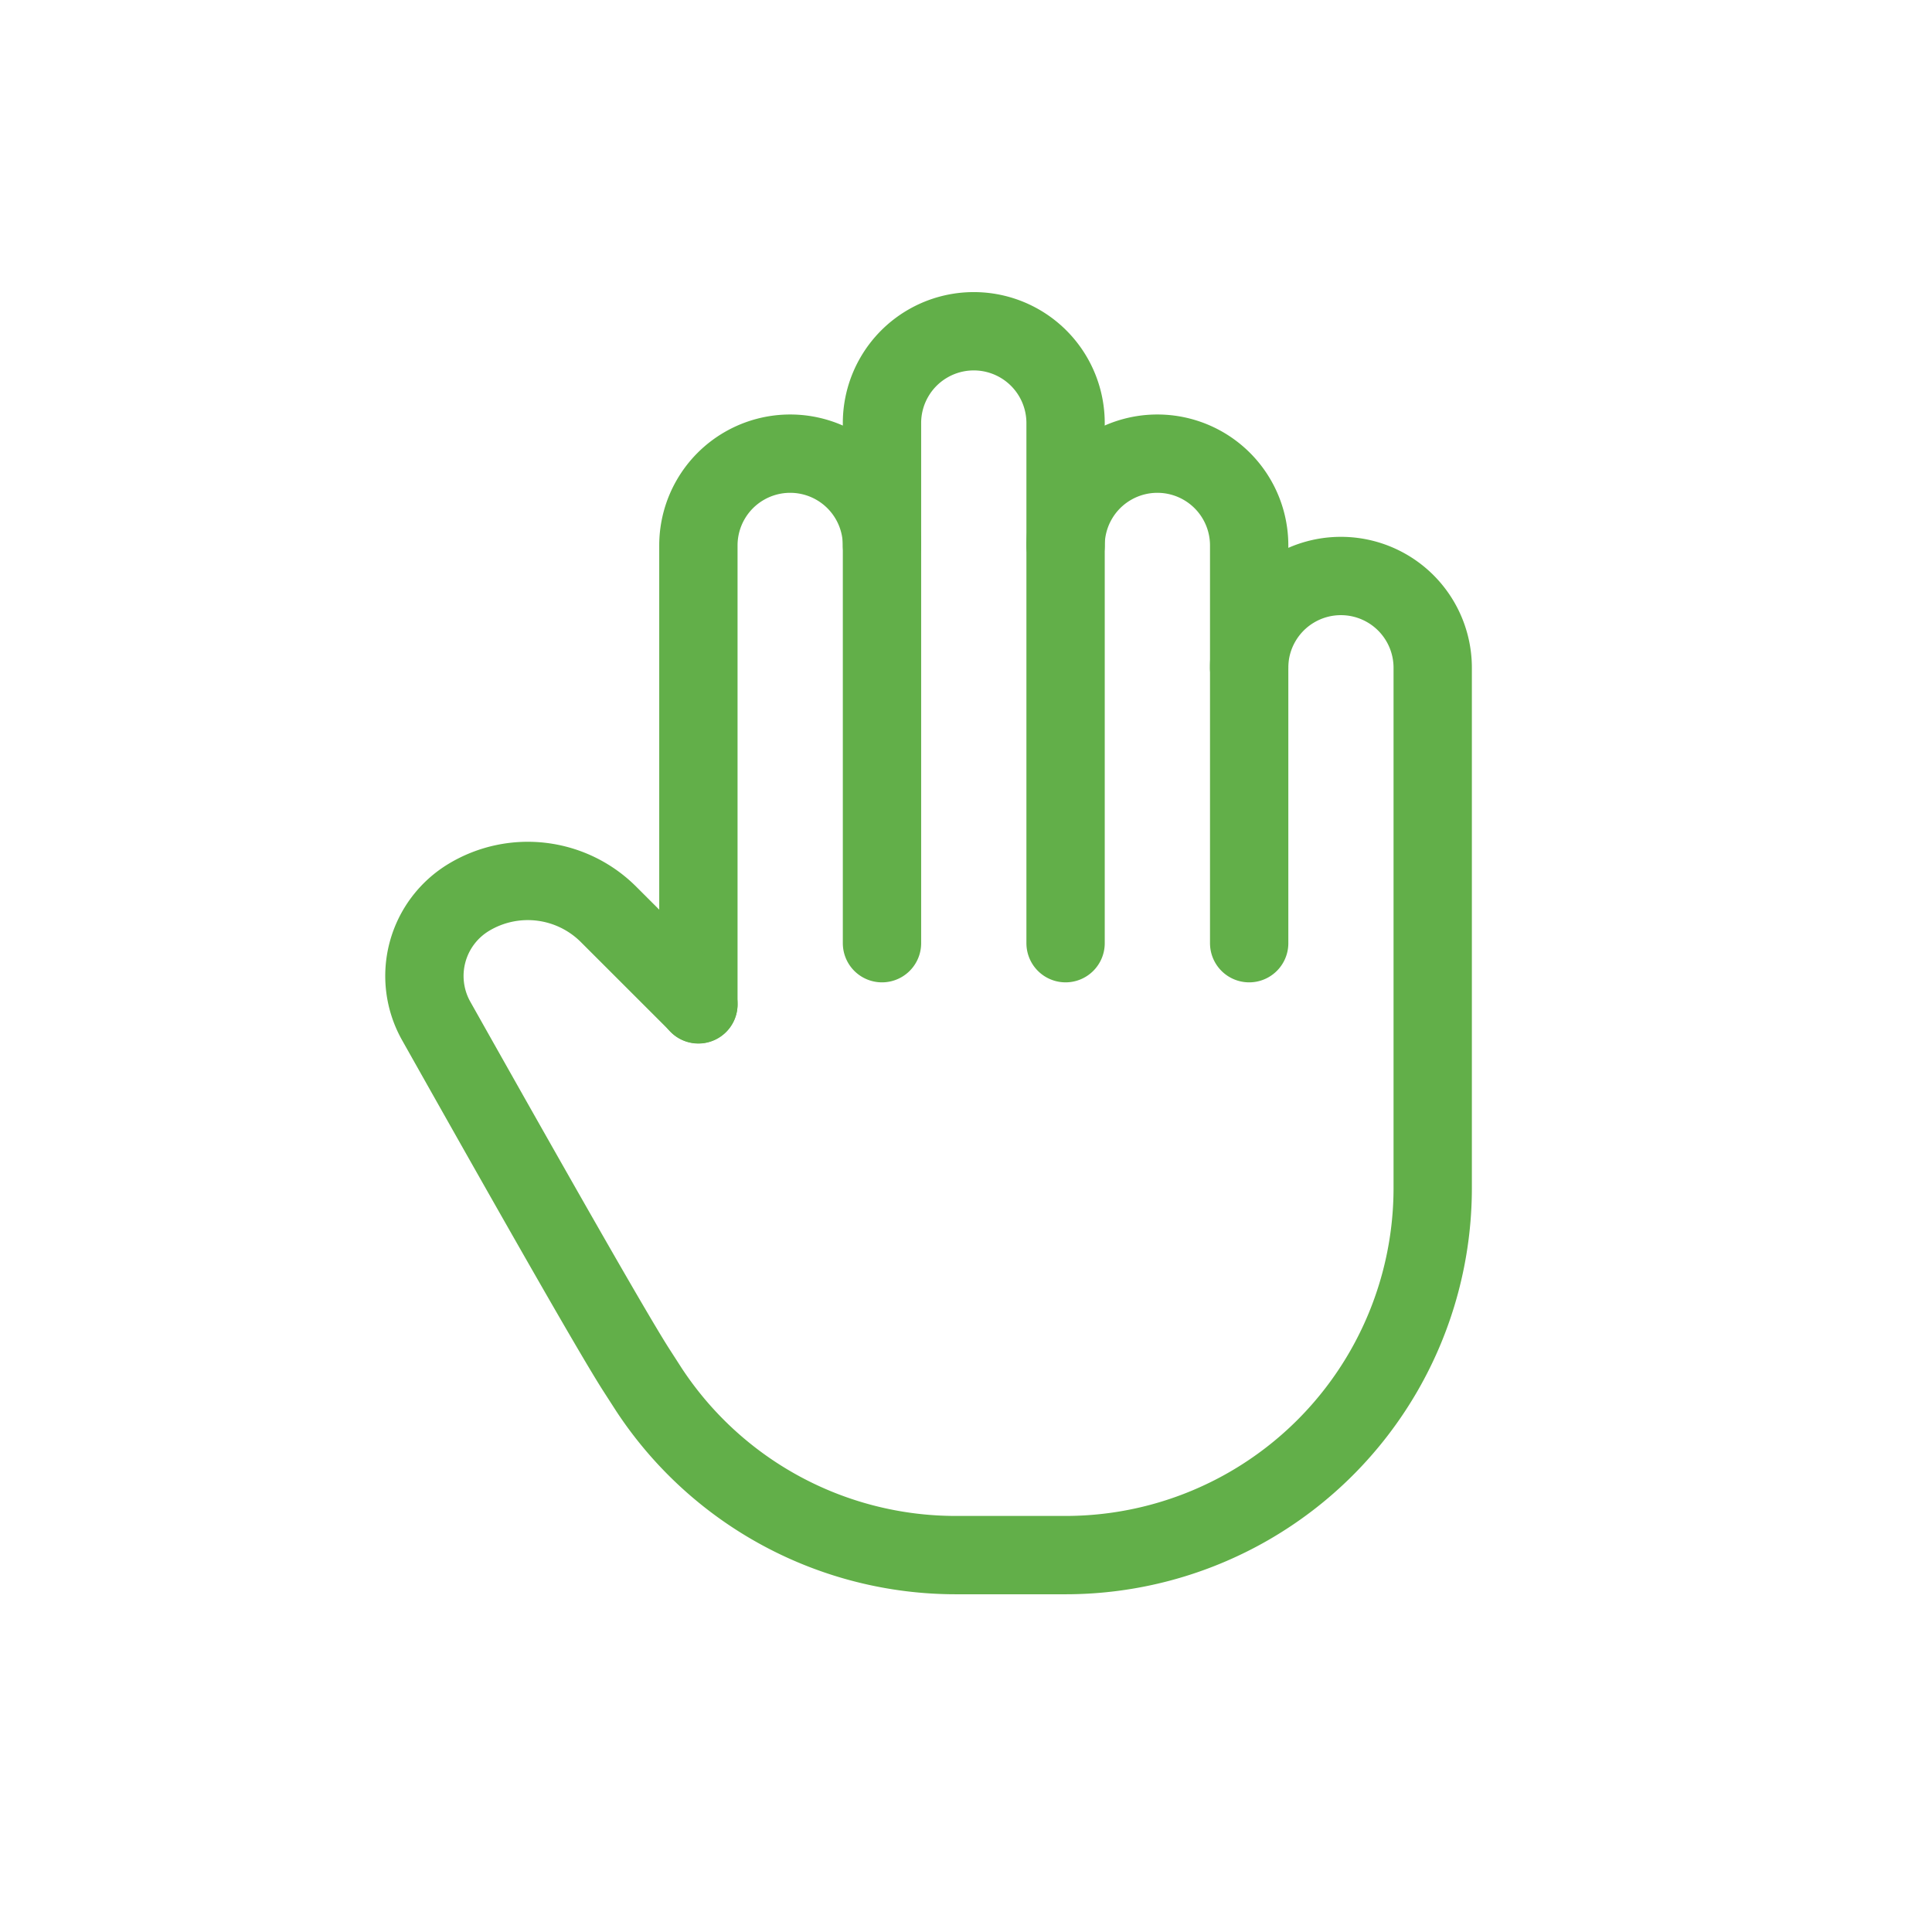 <svg xmlns="http://www.w3.org/2000/svg" width="37" height="37" viewBox="0 0 37 37"><defs><style>.a,.b{fill:none;}.b{stroke:#62AF49;stroke-linecap:round;stroke-linejoin:round;stroke-width:1.5px;}</style></defs><rect class="a" width="37" height="37"/><g transform="translate(4 4)"><path class="a" d="M0,0H28.126V28.126H0Z"/><path class="b" d="M8,14.547V5.758a1.758,1.758,0,0,1,3.516,0v7.617" transform="translate(1.375 0.688)"/><path class="b" d="M11,6.1V3.758a1.758,1.758,0,0,1,3.516,0v9.961" transform="translate(1.891 0.344)"/><path class="b" d="M14,5.758a1.758,1.758,0,1,1,3.516,0v7.617" transform="translate(2.407 0.688)"/><path class="b" d="M19.317,7.758a1.758,1.758,0,0,1,3.516,0v9.961A7.031,7.031,0,0,1,15.8,24.751H13.7a7.032,7.032,0,0,1-5.874-3.165L7.6,21.235q-.548-.842-3.851-6.713a1.758,1.758,0,0,1,.628-2.37,2.188,2.188,0,0,1,2.672.328L8.77,14.2" transform="translate(0.605 1.031)"/></g></svg>